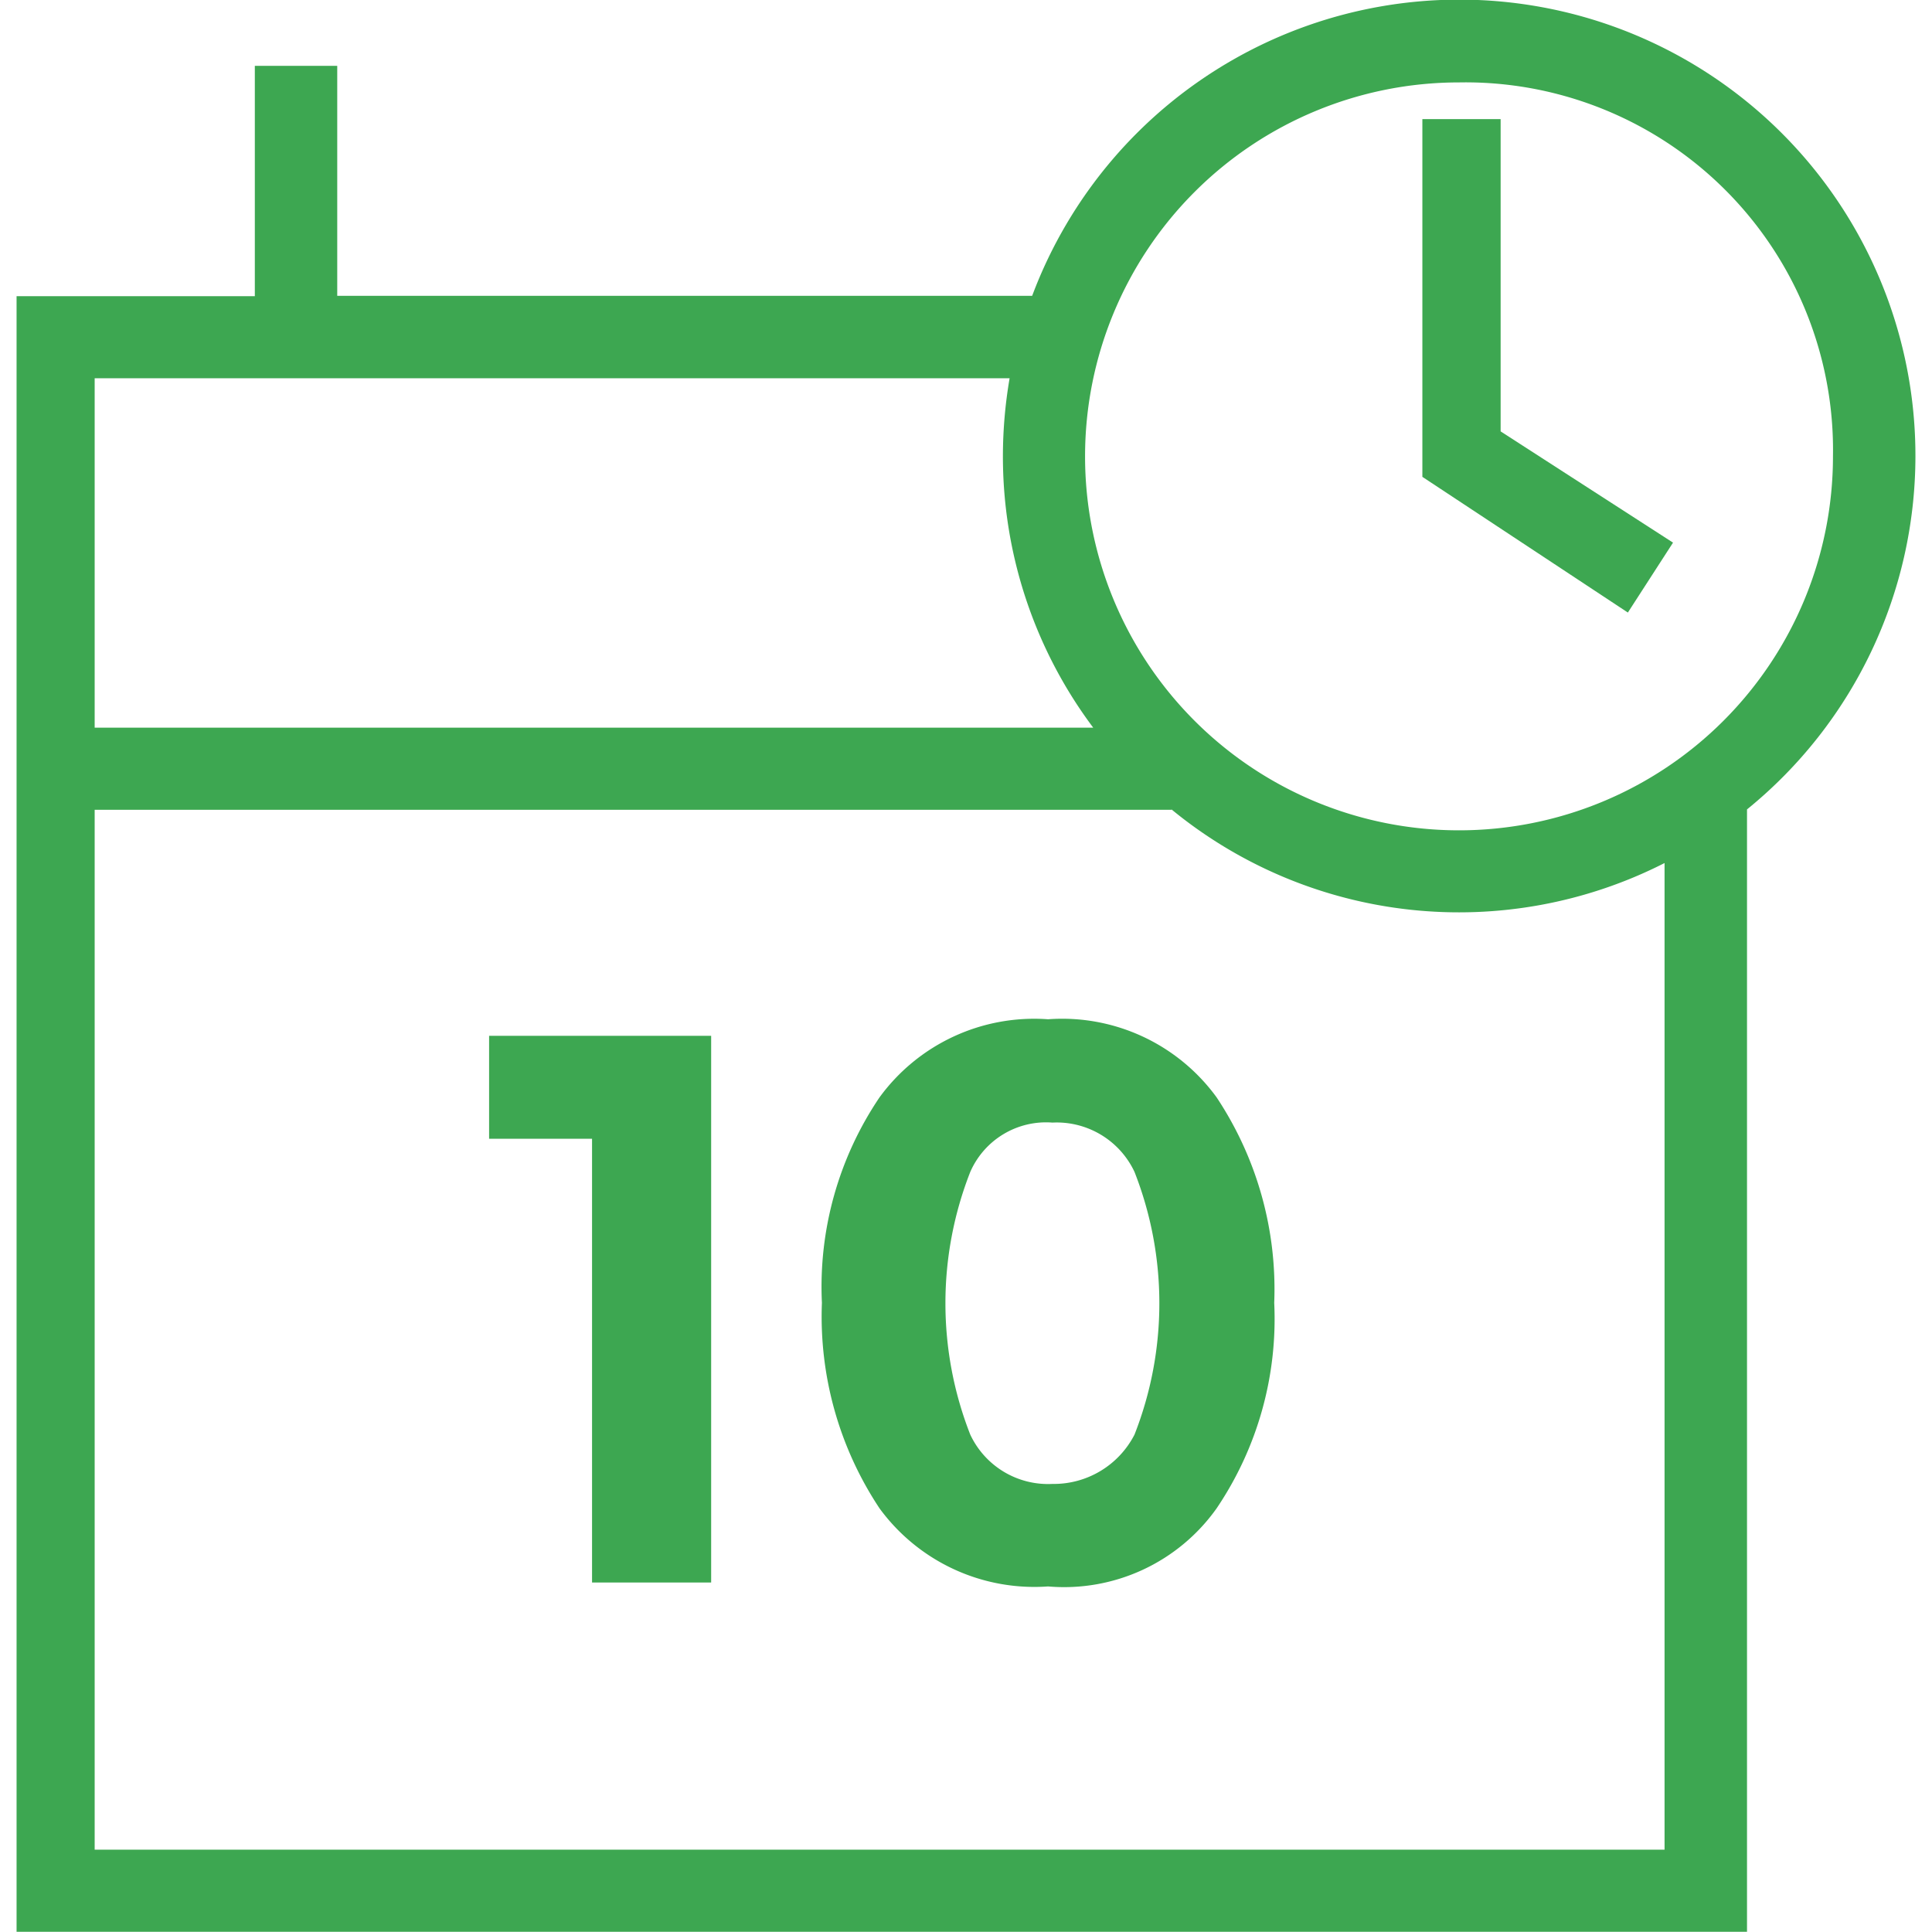 <svg xmlns="http://www.w3.org/2000/svg" width="44px" height="44px" viewBox="-17319.602 -8368.981 43.938 44.705">
  <defs>
    <style>
      .cls-1 {
        fill: #3da751;
      }
    </style>
  </defs>
  <g id="calendar" transform="translate(-17334.902 -8380.081)">
    <g id="Group_196" data-name="Group 196" transform="translate(15.3 11.1)">
      <path id="Path_322" data-name="Path 322" class="cls-1" d="M59.238,21.66A10.554,10.554,0,0,0,38.8,17.945H22.72V12.624H20.813v5.33H15.3V55.8H55.341V29.829A10.534,10.534,0,0,0,59.238,21.66Zm-10.56-8.653A8.506,8.506,0,0,1,57.33,21.66a8.653,8.653,0,1,1-8.653-8.653Zm-10.4,6.845a10.731,10.731,0,0,0-.155,1.807,10.465,10.465,0,0,0,2.09,6.279H17.107V19.853H38.282ZM53.433,53.9H17.107V29.838H42.024v-.009A10.482,10.482,0,0,0,53.433,31.07Z" transform="translate(-15.3 -11.1)"/>
      <path id="Path_323" data-name="Path 323" class="cls-1" d="M377.5,51.1l-3.989-2.574V41.3H371.7v8.278l4.755,3.14Z" transform="translate(-339.171 -38.544)"/>
      <path id="Path_324" data-name="Path 324" class="cls-1" d="M135.1,276.082h2.382V286.35h2.756V273.7H135.1Z" transform="translate(-124.166 -249.732)"/>
      <path id="Path_325" data-name="Path 325" class="cls-1" d="M224.73,269.5a4.43,4.43,0,0,0-3.9,1.807,7.825,7.825,0,0,0-1.333,4.755,8.019,8.019,0,0,0,1.333,4.755,4.44,4.44,0,0,0,3.9,1.807,4.327,4.327,0,0,0,3.9-1.807,7.825,7.825,0,0,0,1.333-4.755,8.019,8.019,0,0,0-1.333-4.755A4.419,4.419,0,0,0,224.73,269.5Zm2,9.611a2.1,2.1,0,0,1-1.9,1.141,1.988,1.988,0,0,1-1.9-1.141,8.32,8.32,0,0,1,0-6.079,1.913,1.913,0,0,1,1.9-1.141,1.988,1.988,0,0,1,1.9,1.141,8.32,8.32,0,0,1,0,6.079Z" transform="translate(-200.862 -245.915)"/>
    </g>
  </g>
</svg>
